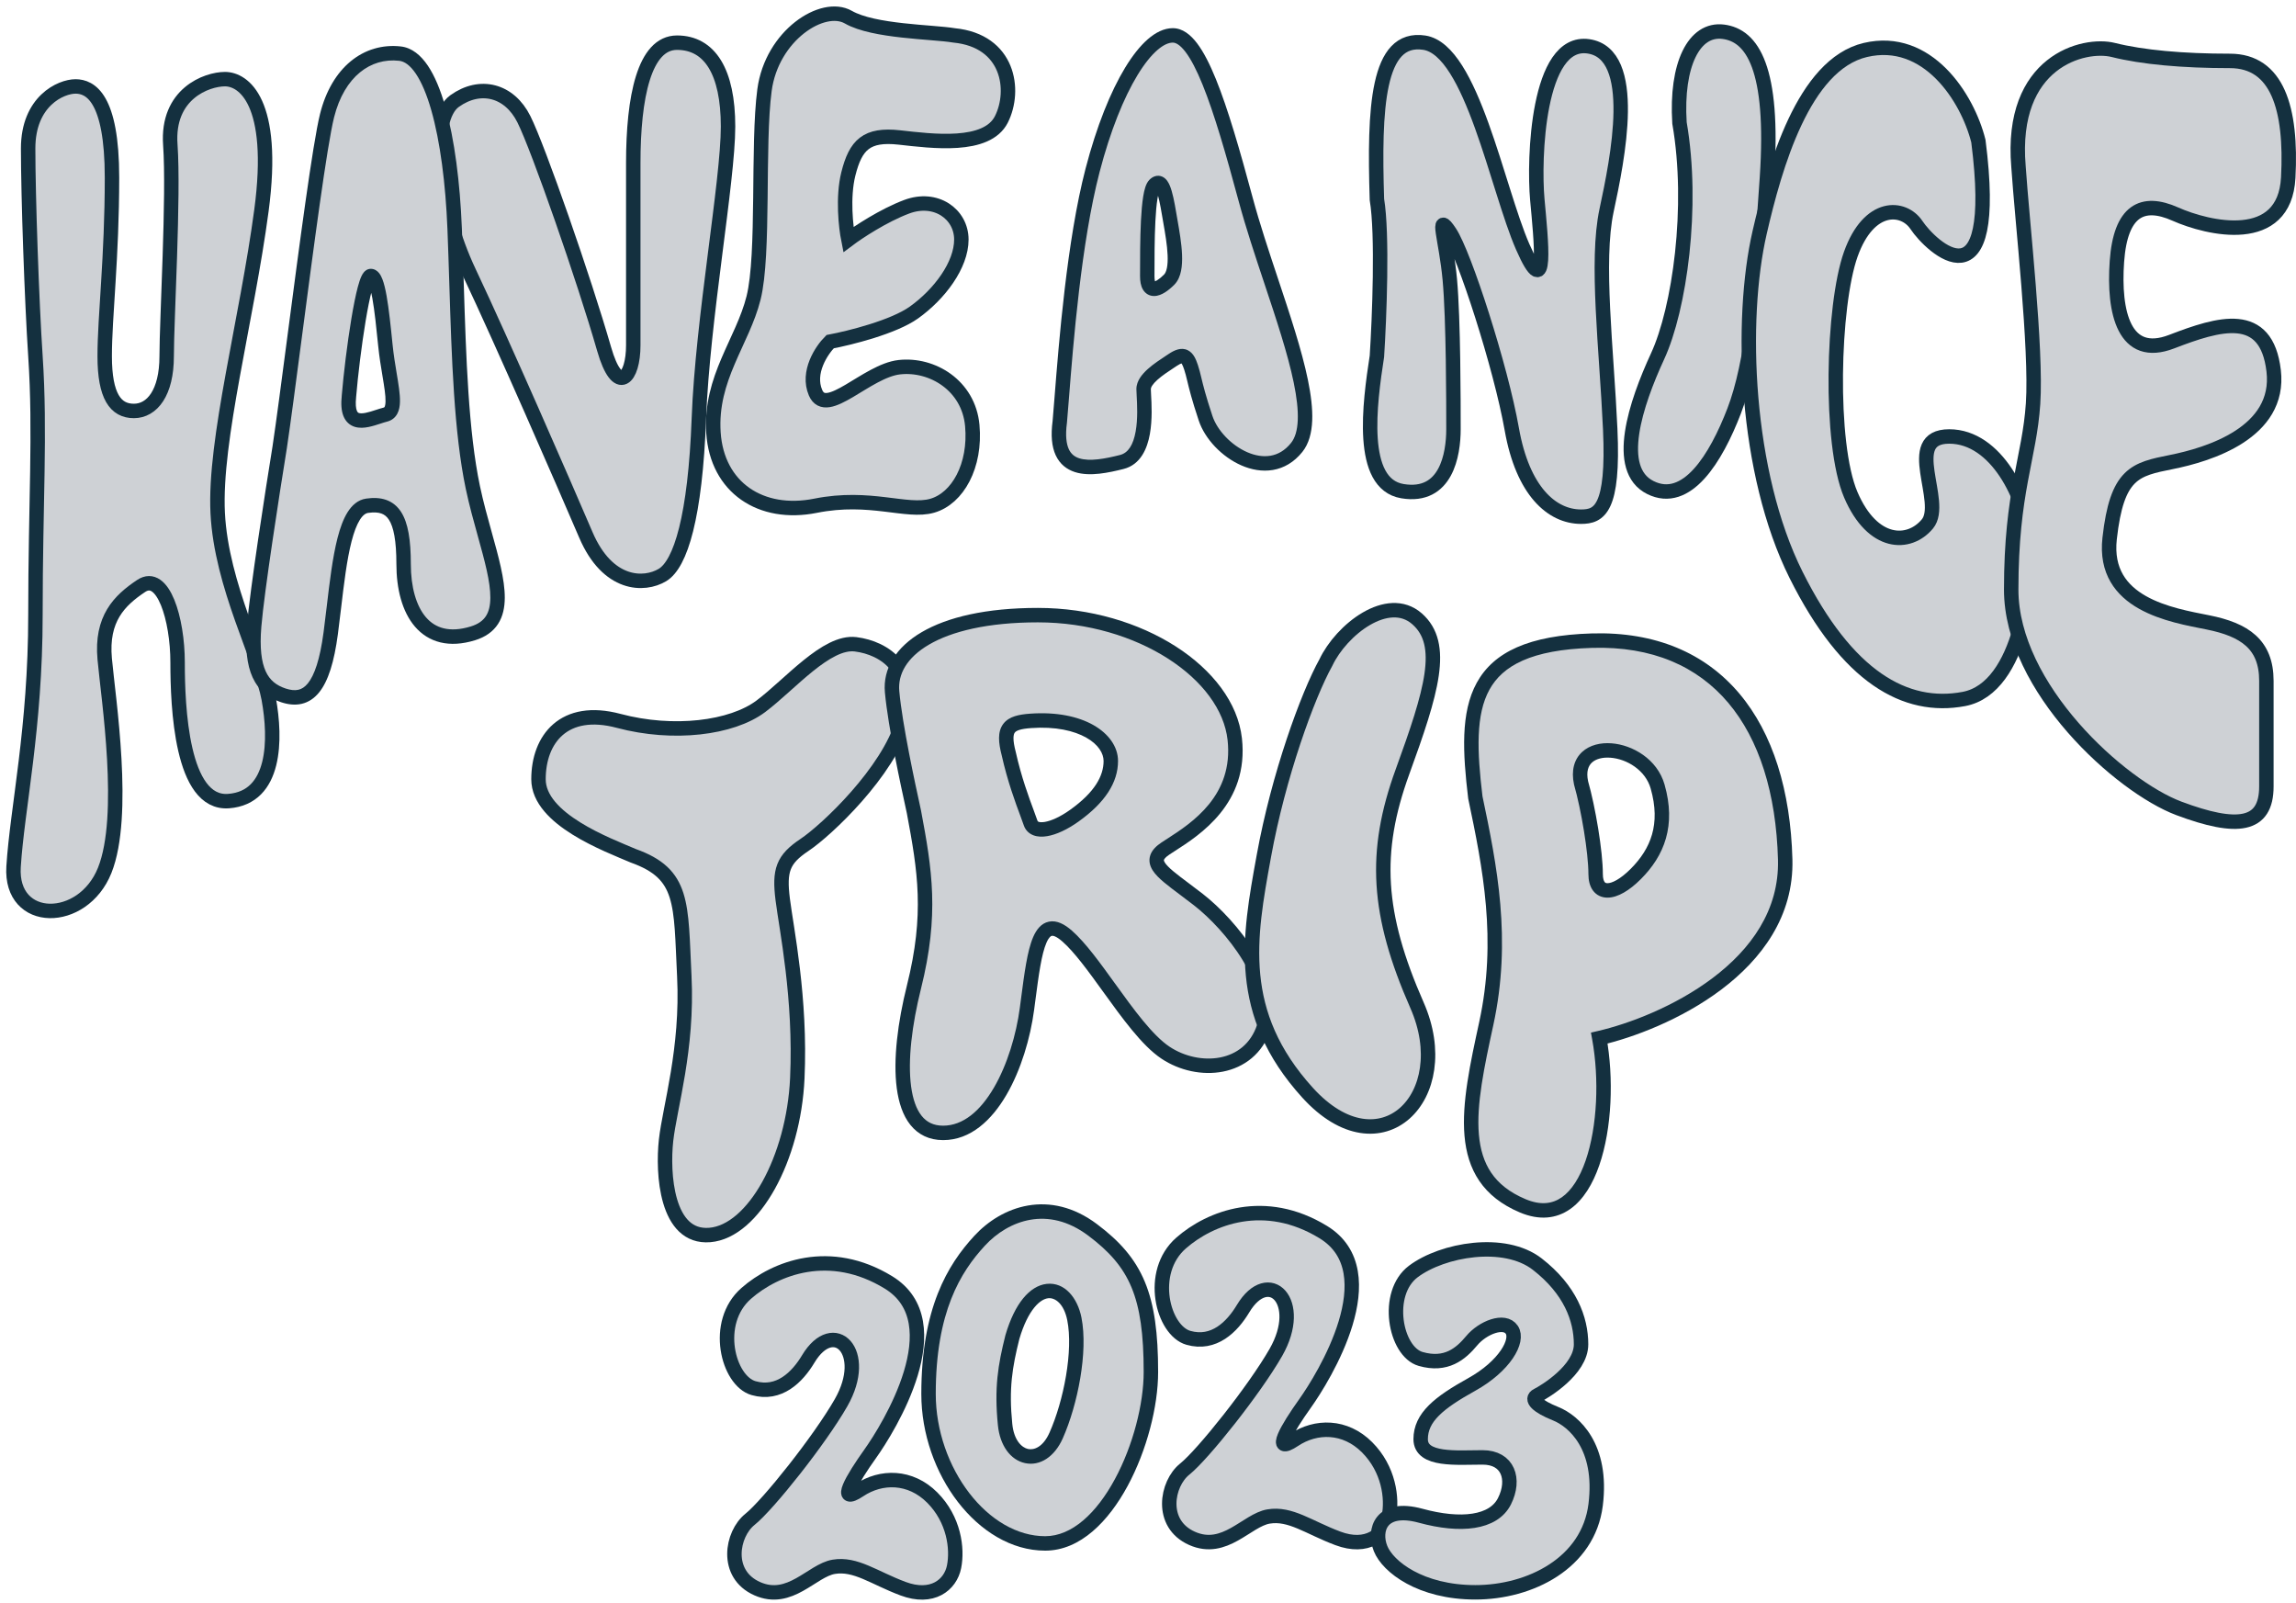 <svg width="318" height="222" viewBox="0 0 318 222" fill="none" xmlns="http://www.w3.org/2000/svg">
<path d="M3.898 20.551C3.898 27.115 4.403 41.756 4.908 49.329C5.615 59.932 4.908 69.525 4.908 85.176C4.908 100.828 2.384 111.935 1.879 120.013C1.374 128.091 11.471 128.091 14.501 120.518C17.53 112.945 15.006 96.788 14.501 91.235C13.996 85.681 16.52 83.157 19.55 81.137C22.579 79.118 24.598 85.681 24.598 91.74C24.598 97.798 25.103 111.43 31.667 110.925C38.23 110.42 38.23 102.342 37.221 96.788C36.211 91.235 30.657 81.137 30.152 71.039C29.647 60.942 34.191 44.281 36.211 29.134C38.23 13.988 33.686 10.958 31.162 10.958C28.637 10.958 23.084 12.978 23.589 20.046C24.093 27.115 23.084 44.281 23.084 49.329C23.084 54.378 21.064 56.903 18.54 56.903C16.015 56.903 14.501 54.883 14.501 49.329C14.501 43.776 15.511 35.698 15.511 24.59C15.511 13.483 12.481 11.968 10.462 11.968C8.442 11.968 3.898 13.988 3.898 20.551Z" fill="#CED1D5" stroke="#14303F" stroke-width="2"/>
<path d="M72.562 16.512C74.582 20.551 80.911 38.727 83.67 48.32C85.557 54.883 87.709 52.359 87.709 47.815V22.57C87.709 13.483 89.223 5.909 93.767 5.909C98.311 5.909 100.836 9.948 100.836 17.522C100.836 25.095 97.302 44.281 96.797 57.912C96.292 71.544 94.272 78.108 91.748 79.622C89.223 81.137 84.174 81.137 81.145 74.069C78.116 67 69.533 47.31 64.989 37.717C60.445 28.124 59.435 16.512 62.969 13.988C66.504 11.463 70.543 12.473 72.562 16.512Z" fill="#CED1D5" stroke="#14303F" stroke-width="2"/>
<path d="M117.497 2.375C121.031 4.395 129.109 4.395 132.139 4.9C139.712 5.644 140.722 12.473 138.702 16.512C136.683 20.551 129.109 19.541 124.565 19.036C120.022 18.532 118.507 20.046 117.497 24.085C116.689 27.317 117.161 31.49 117.497 33.173C118.843 32.163 122.344 29.841 125.575 28.629C129.614 27.114 133.149 29.639 133.149 33.173C133.149 36.707 130.119 40.746 126.585 43.271C123.758 45.29 117.665 46.805 114.973 47.31C113.795 48.488 111.741 51.551 112.953 54.378C114.468 57.912 120.022 51.349 124.565 50.844C129.109 50.339 134.158 53.368 134.663 58.922C135.168 64.476 132.644 69.02 129.109 70.03C125.575 71.039 120.526 68.515 112.953 70.03C105.38 71.544 99.321 67.505 98.816 59.932C98.311 52.359 102.855 47.31 104.37 41.251C105.885 35.193 104.875 20.046 105.885 12.473C106.895 4.9 113.963 0.356 117.497 2.375Z" fill="#CED1D5" stroke="#14303F" stroke-width="2"/>
<path fill-rule="evenodd" clip-rule="evenodd" d="M147.051 55.104C147.639 47.626 148.756 33.426 151.324 23.58C154.354 11.968 158.898 4.9 162.432 4.9C165.966 4.9 168.995 14.492 172.529 27.619C173.508 31.254 174.796 35.122 176.062 38.921C179.367 48.842 182.518 58.301 179.598 61.952C175.559 67 168.49 62.456 166.976 57.912C166.016 55.032 165.664 53.571 165.407 52.502C165.258 51.885 165.141 51.398 164.956 50.844C164.451 49.329 163.946 48.825 162.432 49.834C162.299 49.923 162.159 50.015 162.014 50.11C160.495 51.109 158.393 52.491 158.393 53.873C158.393 54.063 158.409 54.349 158.428 54.705C158.567 57.186 158.896 63.088 155.363 63.971C151.324 64.981 145.771 65.991 146.78 58.417C146.857 57.572 146.946 56.447 147.051 55.104ZM158.898 38.222C158.898 33.678 158.898 26.61 159.907 25.6C160.917 24.59 161.422 26.61 161.927 29.639C161.981 29.964 162.041 30.306 162.103 30.661C162.619 33.608 163.279 37.375 161.927 38.727C160.412 40.242 158.892 40.746 158.898 38.222Z" fill="#CED1D5"/>
<path d="M151.324 23.58L150.357 23.328L151.324 23.58ZM147.051 55.104L148.048 55.183L148.048 55.183L147.051 55.104ZM172.529 27.619L173.495 27.359L173.495 27.359L172.529 27.619ZM176.062 38.921L177.011 38.605L176.062 38.921ZM179.598 61.952L180.379 62.576L180.379 62.576L179.598 61.952ZM166.976 57.912L166.027 58.229L166.027 58.229L166.976 57.912ZM165.407 52.502L164.435 52.736L164.435 52.736L165.407 52.502ZM164.956 50.844L164.008 51.16L164.008 51.16L164.956 50.844ZM162.432 49.834L162.987 50.666L162.987 50.666L162.432 49.834ZM162.014 50.11L161.464 49.275L161.464 49.275L162.014 50.11ZM158.428 54.705L159.427 54.65L159.427 54.65L158.428 54.705ZM155.363 63.971L155.606 64.941L155.606 64.941L155.363 63.971ZM146.78 58.417L147.772 58.55L147.774 58.529L147.776 58.508L146.78 58.417ZM158.898 38.222L159.898 38.224V38.222H158.898ZM161.927 29.639L162.913 29.475L162.913 29.475L161.927 29.639ZM162.103 30.661L163.088 30.488L163.088 30.488L162.103 30.661ZM161.927 38.727L162.634 39.434L162.634 39.434L161.927 38.727ZM150.357 23.328C147.761 33.276 146.64 47.573 146.054 55.026L148.048 55.183C148.638 47.679 149.751 33.575 152.292 23.833L150.357 23.328ZM162.432 3.9C161.212 3.9 160.04 4.505 158.975 5.431C157.901 6.366 156.844 7.704 155.834 9.366C153.812 12.693 151.887 17.462 150.357 23.328L152.292 23.833C153.791 18.086 155.653 13.515 157.543 10.405C158.49 8.848 159.421 7.694 160.288 6.94C161.163 6.178 161.884 5.9 162.432 5.9V3.9ZM173.495 27.359C171.73 20.802 170.074 15.065 168.407 10.96C167.575 8.913 166.716 7.209 165.801 6C164.908 4.821 163.797 3.9 162.432 3.9V5.9C162.833 5.9 163.426 6.177 164.206 7.207C164.964 8.207 165.745 9.721 166.554 11.713C168.169 15.687 169.795 21.31 171.564 27.879L173.495 27.359ZM177.011 38.605C175.743 34.799 174.465 30.961 173.495 27.359L171.564 27.879C172.552 31.548 173.85 35.444 175.113 39.237L177.011 38.605ZM180.379 62.576C181.296 61.43 181.673 59.911 181.742 58.249C181.81 56.578 181.57 54.654 181.144 52.586C180.294 48.454 178.657 43.547 177.011 38.605L175.113 39.237C176.772 44.216 178.364 48.999 179.185 52.989C179.596 54.983 179.802 56.727 179.743 58.167C179.684 59.615 179.36 60.648 178.817 61.327L180.379 62.576ZM166.027 58.229C166.883 60.797 169.247 63.272 171.941 64.446C173.304 65.04 174.813 65.328 176.302 65.075C177.81 64.819 179.224 64.02 180.379 62.576L178.817 61.327C177.953 62.407 176.968 62.934 175.967 63.103C174.948 63.277 173.837 63.091 172.74 62.613C170.511 61.641 168.583 59.572 167.924 57.596L166.027 58.229ZM164.435 52.736C164.696 53.824 165.055 55.313 166.027 58.229L167.924 57.596C166.976 54.75 166.632 53.319 166.379 52.268L164.435 52.736ZM164.008 51.16C164.177 51.668 164.285 52.114 164.435 52.736L166.379 52.268C166.232 51.656 166.105 51.129 165.905 50.528L164.008 51.16ZM162.987 50.666C163.324 50.441 163.534 50.35 163.65 50.32C163.743 50.295 163.703 50.326 163.625 50.287C163.572 50.26 163.606 50.251 163.697 50.407C163.787 50.563 163.888 50.802 164.008 51.16L165.905 50.528C165.772 50.129 165.62 49.737 165.427 49.403C165.233 49.07 164.952 48.714 164.52 48.498C163.597 48.036 162.64 48.494 161.877 49.002L162.987 50.666ZM162.563 50.946C162.708 50.851 162.851 50.757 162.987 50.666L161.877 49.002C161.748 49.088 161.61 49.179 161.464 49.275L162.563 50.946ZM159.393 53.873C159.393 53.785 159.427 53.628 159.583 53.388C159.739 53.149 159.98 52.881 160.302 52.592C160.951 52.008 161.79 51.454 162.563 50.946L161.464 49.275C160.719 49.765 159.747 50.401 158.965 51.104C158.572 51.458 158.193 51.858 157.907 52.297C157.621 52.737 157.393 53.271 157.393 53.873H159.393ZM159.427 54.65C159.406 54.279 159.393 54.029 159.393 53.873H157.393C157.393 54.098 157.411 54.419 157.43 54.761L159.427 54.65ZM155.606 64.941C157.988 64.346 158.901 62.084 159.256 60.115C159.622 58.086 159.495 55.875 159.427 54.65L157.43 54.761C157.5 56.016 157.606 57.997 157.288 59.76C156.959 61.583 156.271 62.713 155.121 63.001L155.606 64.941ZM145.789 58.285C145.524 60.276 145.667 61.847 146.22 63.042C146.793 64.28 147.756 65.006 148.873 65.365C149.949 65.711 151.152 65.713 152.286 65.588C153.43 65.462 154.589 65.195 155.606 64.941L155.121 63.001C154.118 63.252 153.069 63.49 152.067 63.6C151.055 63.712 150.175 63.683 149.485 63.461C148.834 63.252 148.346 62.873 148.035 62.202C147.704 61.487 147.532 60.345 147.772 58.55L145.789 58.285ZM146.054 55.026C145.949 56.371 145.861 57.489 145.785 58.327L147.776 58.508C147.854 57.655 147.943 56.523 148.048 55.183L146.054 55.026ZM159.2 24.893C158.9 25.193 158.731 25.603 158.623 25.938C158.504 26.304 158.412 26.736 158.336 27.199C158.186 28.128 158.089 29.291 158.025 30.534C157.897 33.026 157.898 35.956 157.898 38.222H159.898C159.898 35.944 159.898 33.068 160.022 30.637C160.085 29.419 160.177 28.341 160.311 27.519C160.377 27.107 160.451 26.785 160.525 26.553C160.61 26.291 160.662 26.259 160.614 26.307L159.2 24.893ZM162.913 29.475C162.665 27.984 162.397 26.603 162.029 25.72C161.933 25.49 161.817 25.258 161.669 25.052C161.525 24.852 161.314 24.623 161.011 24.477C160.677 24.317 160.309 24.295 159.96 24.407C159.642 24.508 159.391 24.702 159.2 24.893L160.614 26.307C160.676 26.245 160.662 26.282 160.567 26.312C160.44 26.352 160.281 26.346 160.145 26.28C160.039 26.23 160.013 26.174 160.044 26.218C160.073 26.258 160.122 26.341 160.183 26.489C160.447 27.121 160.684 28.265 160.94 29.803L162.913 29.475ZM163.088 30.488C163.026 30.133 162.967 29.795 162.913 29.475L160.94 29.803C160.995 30.133 161.056 30.48 161.118 30.833L163.088 30.488ZM162.634 39.434C163.163 38.905 163.436 38.203 163.577 37.511C163.72 36.811 163.747 36.032 163.715 35.251C163.651 33.693 163.343 31.946 163.088 30.488L161.118 30.833C161.379 32.323 161.659 33.933 161.716 35.333C161.745 36.031 161.715 36.631 161.618 37.111C161.518 37.597 161.366 37.873 161.22 38.02L162.634 39.434ZM157.898 38.22C157.896 38.921 157.995 39.573 158.292 40.082C158.633 40.668 159.195 40.989 159.842 40.989C160.399 40.989 160.921 40.753 161.342 40.491C161.782 40.218 162.221 39.847 162.634 39.434L161.22 38.02C160.876 38.364 160.556 38.624 160.286 38.793C160.152 38.876 160.043 38.928 159.96 38.958C159.876 38.989 159.839 38.989 159.842 38.989C159.852 38.989 159.9 38.993 159.957 39.026C160.013 39.058 160.029 39.091 160.02 39.076C159.986 39.017 159.896 38.786 159.898 38.224L157.898 38.22Z" fill="#14303F"/>
<path d="M190.705 49.33C191.042 44.112 191.513 32.466 190.705 27.619C190.312 14.997 190.705 4.9 197.269 5.909C203.832 6.919 207.366 26.105 210.9 34.183C214.435 42.261 213.425 33.173 212.92 27.619C212.415 22.066 212.92 5.405 219.988 6.414C227.057 7.424 224.027 22.066 222.513 29.134C220.998 36.203 222.513 48.32 223.018 59.427C223.523 70.535 221.503 71.544 218.979 71.544C214.94 71.544 210.9 68.01 209.386 59.427C207.871 50.844 202.822 35.193 200.803 32.163C198.783 29.134 200.298 33.173 200.803 38.727C201.308 44.281 201.308 55.893 201.308 59.427C201.308 62.961 200.298 69.02 194.239 68.01C188.181 67 189.695 55.893 190.705 49.33Z" fill="#CED1D5" stroke="#14303F" stroke-width="2"/>
<path d="M238.669 4.395C234.63 3.89 232.106 8.939 232.611 17.017C234.63 28.629 232.611 42.766 229.581 49.329C226.552 55.893 223.523 64.981 228.571 67.505C233.62 70.03 237.659 63.466 240.184 56.903C242.708 50.339 243.718 39.737 244.728 24.59C245.738 9.444 242.708 4.9 238.669 4.395Z" fill="#CED1D5" stroke="#14303F" stroke-width="2"/>
<path d="M258.36 6.919C266.943 4.9 272.496 13.483 274.011 19.541C277.04 43.271 267.447 34.183 265.428 31.154C263.657 28.497 258.864 28.124 256.34 35.193C253.816 42.261 253.311 61.447 256.34 68.515C259.369 75.583 264.418 75.583 266.943 72.554C269.467 69.525 263.408 60.437 269.972 60.437C276.535 60.437 280.574 69.02 281.079 74.573C281.584 80.127 280.07 95.274 271.991 96.788C263.913 98.303 255.835 93.759 248.767 79.622C241.698 65.486 240.922 44.281 243.718 32.163C245.815 23.075 249.776 8.939 258.36 6.919Z" fill="#CED1D5" stroke="#14303F" stroke-width="2"/>
<path d="M281.584 55.893C282.089 48.32 280.07 30.649 279.565 23.076C278.321 8.434 288.653 5.91 292.692 6.919C296.731 7.929 302.284 8.434 308.848 8.434C315.411 8.434 317.431 14.997 316.926 24.59C316.421 34.183 305.819 31.659 301.275 29.639C296.731 27.619 293.701 29.134 293.197 36.203C292.692 43.271 294.206 49.834 300.77 47.31C307.333 44.786 313.897 42.766 314.907 51.349C315.916 59.932 305.819 62.961 300.77 63.971C295.721 64.981 293.197 65.486 292.187 74.574C291.177 83.662 300.77 85.176 305.819 86.186C310.867 87.196 313.897 89.215 313.897 94.264V108.906C313.897 114.46 309.858 114.964 301.78 111.935C293.701 108.906 278.555 95.274 278.555 81.642C278.555 68.01 281.079 63.466 281.584 55.893Z" fill="#CED1D5" stroke="#14303F" stroke-width="2"/>
<path d="M74.582 107.896C74.582 113.45 84.175 116.984 87.709 118.499C94.777 121.023 94.272 125.062 94.777 135.16C95.282 145.257 92.758 153.336 92.253 157.879C91.748 162.423 92.253 171.511 98.312 171.006C104.37 170.502 109.924 160.404 110.429 149.296C110.934 138.189 108.914 128.596 108.409 124.557C107.904 120.518 108.409 119.003 111.439 116.984C114.468 114.964 123.051 106.886 125.07 99.818C127.09 92.749 122.546 89.72 118.507 89.215C114.468 88.71 109.419 94.769 105.38 97.798C101.341 100.828 93.263 101.837 85.689 99.818C78.116 97.798 74.582 102.342 74.582 107.896Z" fill="#CED1D5" stroke="#14303F" stroke-width="2"/>
<path fill-rule="evenodd" clip-rule="evenodd" d="M126.585 112.44C128.1 120.518 129.109 126.577 126.585 136.674C124.06 146.772 124.06 156.87 130.624 156.87C137.187 156.87 141.226 147.277 142.236 139.704C142.297 139.248 142.356 138.798 142.414 138.355C143.32 131.436 143.994 126.284 147.79 129.606C149.578 131.171 151.565 133.923 153.617 136.768C156.201 140.348 158.89 144.074 161.422 145.762C165.966 148.792 173.034 148.287 175.054 142.228C177.073 136.17 170.51 128.091 165.966 124.557C165.287 124.029 164.642 123.546 164.045 123.1C160.652 120.559 158.845 119.207 161.422 117.489C161.66 117.33 161.927 117.158 162.215 116.973C165.59 114.802 171.945 110.715 171.015 102.342C170.005 93.254 157.888 85.176 143.751 85.176C129.614 85.176 123.051 90.225 123.556 95.779C123.989 100.547 125.827 108.961 126.411 111.63C126.507 112.07 126.569 112.354 126.585 112.44ZM142.259 112.624C142.46 113.163 142.627 113.611 142.741 113.955C143.246 115.469 145.895 115.02 148.8 112.945C152.334 110.42 153.849 107.896 153.849 105.372C153.849 102.342 149.81 99.313 142.741 99.818C139.72 100.034 138.785 100.828 139.712 104.362C140.493 107.875 141.575 110.784 142.259 112.624Z" fill="#CED1D5"/>
<path d="M126.585 136.674L127.555 136.917L127.555 136.917L126.585 136.674ZM126.585 112.44L125.602 112.624L125.602 112.624L126.585 112.44ZM142.236 139.704L141.245 139.572L141.245 139.572L142.236 139.704ZM142.414 138.355L143.405 138.485L143.405 138.485L142.414 138.355ZM147.79 129.606L147.131 130.359L147.131 130.359L147.79 129.606ZM153.617 136.768L154.428 136.183L154.428 136.183L153.617 136.768ZM161.422 145.762L160.867 146.594L160.867 146.594L161.422 145.762ZM175.054 142.228L176.002 142.544L176.002 142.544L175.054 142.228ZM165.966 124.557L166.58 123.768L166.58 123.768L165.966 124.557ZM164.045 123.1L164.645 122.299L164.645 122.299L164.045 123.1ZM161.422 117.489L160.867 116.657L160.867 116.657L161.422 117.489ZM162.215 116.973L161.674 116.132L161.674 116.132L162.215 116.973ZM171.015 102.342L170.021 102.453L170.021 102.453L171.015 102.342ZM123.556 95.779L122.56 95.869L122.56 95.869L123.556 95.779ZM126.411 111.63L125.434 111.844L125.434 111.844L126.411 111.63ZM142.741 113.955L143.69 113.638L143.69 113.638L142.741 113.955ZM142.259 112.624L143.197 112.275L143.197 112.275L142.259 112.624ZM148.8 112.945L149.381 113.758L149.381 113.758L148.8 112.945ZM153.849 105.372L152.849 105.372L152.849 105.372L153.849 105.372ZM142.741 99.818L142.67 98.82L142.67 98.82L142.741 99.818ZM139.712 104.362L140.688 104.145L140.684 104.126L140.679 104.108L139.712 104.362ZM127.555 136.917C130.132 126.608 129.091 120.378 127.568 112.256L125.602 112.624C127.108 120.658 128.086 126.545 125.615 136.432L127.555 136.917ZM130.624 155.87C129.28 155.87 128.339 155.371 127.65 154.51C126.925 153.604 126.428 152.229 126.188 150.427C125.707 146.824 126.305 141.918 127.555 136.917L125.615 136.432C124.341 141.529 123.676 146.721 124.205 150.691C124.47 152.675 125.045 154.456 126.088 155.759C127.166 157.106 128.686 157.87 130.624 157.87V155.87ZM141.245 139.572C140.753 143.26 139.524 147.418 137.65 150.622C135.754 153.863 133.366 155.87 130.624 155.87V157.87C134.446 157.87 137.359 155.08 139.376 151.632C141.415 148.146 142.71 143.72 143.227 139.836L141.245 139.572ZM141.422 138.225C141.364 138.668 141.306 139.117 141.245 139.572L143.227 139.836C143.288 139.379 143.348 138.928 143.405 138.485L141.422 138.225ZM148.448 128.853C147.448 127.978 146.372 127.397 145.277 127.619C144.162 127.845 143.51 128.802 143.101 129.741C142.674 130.723 142.37 132.008 142.118 133.427C141.863 134.858 141.648 136.502 141.422 138.225L143.405 138.485C143.633 136.749 143.842 135.154 144.087 133.777C144.334 132.388 144.606 131.296 144.935 130.539C145.282 129.741 145.568 129.601 145.675 129.579C145.802 129.553 146.234 129.573 147.131 130.359L148.448 128.853ZM154.428 136.183C152.404 133.378 150.343 130.511 148.448 128.853L147.131 130.359C148.814 131.83 150.725 134.469 152.807 137.353L154.428 136.183ZM161.977 144.93C160.836 144.17 159.606 142.909 158.31 141.338C157.023 139.778 155.724 137.979 154.428 136.183L152.807 137.353C154.094 139.137 155.432 140.991 156.768 142.611C158.096 144.221 159.476 145.667 160.867 146.594L161.977 144.93ZM174.105 141.912C173.221 144.565 171.263 145.979 168.993 146.422C166.681 146.873 164.044 146.309 161.977 144.93L160.867 146.594C163.344 148.245 166.513 148.943 169.376 148.385C172.28 147.818 174.867 145.95 176.002 142.544L174.105 141.912ZM165.352 125.347C167.537 127.046 170.229 129.86 172.117 132.965C174.028 136.11 174.972 139.312 174.105 141.912L176.002 142.544C177.155 139.086 175.827 135.219 173.826 131.927C171.8 128.595 168.938 125.602 166.58 123.768L165.352 125.347ZM163.446 123.9C164.043 124.347 164.681 124.825 165.352 125.347L166.58 123.768C165.892 123.233 165.24 122.745 164.645 122.299L163.446 123.9ZM160.867 116.657C160.158 117.129 159.568 117.69 159.322 118.408C159.052 119.196 159.271 119.925 159.651 120.522C160.013 121.092 160.575 121.633 161.197 122.157C161.83 122.691 162.605 123.271 163.446 123.9L164.645 122.299C163.789 121.658 163.065 121.116 162.486 120.628C161.896 120.131 161.53 119.75 161.339 119.449C161.165 119.176 161.204 119.086 161.213 119.057C161.247 118.96 161.397 118.707 161.977 118.321L160.867 116.657ZM161.674 116.132C161.388 116.316 161.114 116.492 160.867 116.657L161.977 118.321C162.207 118.167 162.466 118.001 162.756 117.814L161.674 116.132ZM170.021 102.453C170.876 110.153 165.098 113.93 161.674 116.132L162.756 117.814C166.083 115.674 173.014 111.277 172.009 102.232L170.021 102.453ZM143.751 86.176C150.636 86.176 157.011 88.145 161.766 91.193C166.541 94.254 169.561 98.315 170.021 102.453L172.009 102.232C171.459 97.282 167.915 92.76 162.845 89.509C157.754 86.246 151.002 84.176 143.751 84.176V86.176ZM124.551 95.688C124.344 93.405 125.553 91.08 128.668 89.258C131.803 87.424 136.781 86.176 143.751 86.176V84.176C136.584 84.176 131.212 85.453 127.658 87.532C124.082 89.623 122.262 92.599 122.56 95.869L124.551 95.688ZM127.388 111.417C126.799 108.723 124.978 100.38 124.551 95.688L122.56 95.869C123 100.714 124.856 109.199 125.434 111.844L127.388 111.417ZM127.568 112.256C127.548 112.15 127.481 111.843 127.388 111.417L125.434 111.844C125.533 112.297 125.589 112.557 125.602 112.624L127.568 112.256ZM143.69 113.638C143.569 113.274 143.395 112.808 143.197 112.275L141.322 112.972C141.525 113.519 141.685 113.947 141.793 114.271L143.69 113.638ZM148.219 112.131C146.837 113.118 145.59 113.661 144.705 113.81C144.261 113.884 143.987 113.846 143.847 113.793C143.747 113.754 143.716 113.716 143.69 113.638L141.793 114.271C142.019 114.951 142.509 115.424 143.137 115.662C143.727 115.886 144.391 115.89 145.036 115.782C146.327 115.566 147.858 114.847 149.381 113.758L148.219 112.131ZM152.849 105.372C152.849 107.437 151.625 109.698 148.219 112.131L149.381 113.758C153.043 111.143 154.849 108.355 154.849 105.371L152.849 105.372ZM142.812 100.815C146.201 100.573 148.77 101.186 150.453 102.139C152.148 103.1 152.849 104.333 152.849 105.372L154.849 105.371C154.849 103.381 153.529 101.584 151.439 100.399C149.334 99.207 146.35 98.558 142.67 98.82L142.812 100.815ZM140.679 104.108C140.457 103.261 140.366 102.646 140.369 102.199C140.373 101.762 140.466 101.554 140.549 101.442C140.632 101.329 140.795 101.194 141.169 101.074C141.552 100.951 142.083 100.867 142.812 100.815L142.67 98.82C141.888 98.876 141.169 98.973 140.557 99.17C139.934 99.37 139.355 99.695 138.943 100.249C138.531 100.804 138.375 101.471 138.369 102.183C138.364 102.885 138.503 103.695 138.745 104.615L140.679 104.108ZM143.197 112.275C142.513 110.438 141.453 107.585 140.688 104.145L138.736 104.579C139.533 108.165 140.637 111.13 141.322 112.972L143.197 112.275Z" fill="#14303F"/>
<path d="M175.054 118.498C177.073 107.391 181.112 96.284 183.637 91.74C185.786 87.196 192.22 82.147 196.259 85.681C200.298 89.215 198.278 95.779 194.239 106.886C190.2 117.994 190.705 126.577 196.259 139.199C201.813 151.821 191.21 162.423 181.112 151.316C171.09 140.291 173.005 129.764 175.009 118.747L175.054 118.498Z" fill="#CED1D5" stroke="#14303F" stroke-width="2"/>
<path fill-rule="evenodd" clip-rule="evenodd" d="M204.337 110.42C206.357 120.013 208.376 130.111 205.852 141.723C203.327 153.335 201.308 162.928 210.901 166.967C220.493 171.006 223.523 154.85 221.503 143.742C230.254 141.723 247.656 133.948 247.252 119.003C246.747 100.322 237.659 88.205 220.493 88.71C203.327 89.215 202.822 97.798 204.337 110.42ZM218.979 108.401C219.988 111.935 220.998 117.994 220.998 121.023C220.998 124.052 223.523 124.052 226.552 121.023C229.581 117.994 231.096 114.208 229.581 108.906C227.85 102.847 217.58 101.837 218.979 108.401Z" fill="#CED1D5"/>
<path d="M205.852 141.723L204.875 141.51L204.875 141.51L205.852 141.723ZM204.337 110.42L203.344 110.539L203.349 110.583L203.358 110.626L204.337 110.42ZM221.503 143.742L221.278 142.768L220.349 142.983L220.519 143.921L221.503 143.742ZM247.252 119.003L246.253 119.03L246.253 119.03L247.252 119.003ZM220.493 88.71L220.523 89.71L220.493 88.71ZM218.979 108.401L218.001 108.609L218.008 108.643L218.017 108.676L218.979 108.401ZM229.581 108.906L228.62 109.18L228.62 109.18L229.581 108.906ZM206.829 141.935C209.404 130.092 207.334 119.803 205.316 110.214L203.358 110.626C205.379 120.223 207.349 130.129 204.875 141.51L206.829 141.935ZM211.289 166.045C209.039 165.098 207.532 163.854 206.537 162.39C205.538 160.919 205.007 159.156 204.828 157.098C204.466 152.927 205.556 147.791 206.829 141.935L204.875 141.51C203.623 147.267 202.441 152.734 202.836 157.272C203.036 159.569 203.641 161.687 204.883 163.514C206.128 165.347 207.966 166.816 210.512 167.889L211.289 166.045ZM220.519 143.921C221.505 149.344 221.248 155.981 219.611 160.708C218.791 163.077 217.669 164.837 216.315 165.785C215.03 166.683 213.412 166.939 211.289 166.045L210.512 167.889C213.186 169.014 215.543 168.765 217.461 167.424C219.31 166.13 220.618 163.915 221.501 161.362C223.273 156.243 223.52 149.248 222.487 143.564L220.519 143.921ZM246.253 119.03C246.442 126.056 242.461 131.463 237.209 135.421C231.953 139.382 225.552 141.782 221.278 142.768L221.728 144.717C226.205 143.684 232.881 141.186 238.413 137.018C243.948 132.847 248.466 126.895 248.252 118.976L246.253 119.03ZM220.523 89.71C228.842 89.465 235.098 92.269 239.357 97.308C243.643 102.379 246.004 109.829 246.253 119.03L248.252 118.976C247.996 109.496 245.56 101.548 240.884 96.016C236.182 90.453 229.311 87.45 220.464 87.71L220.523 89.71ZM205.33 110.301C204.952 107.155 204.708 104.318 204.808 101.814C204.907 99.31 205.347 97.21 206.286 95.503C208.111 92.186 212.064 89.958 220.523 89.71L220.464 87.71C211.756 87.967 206.874 90.284 204.534 94.539C203.39 96.619 202.915 99.062 202.809 101.734C202.703 104.405 202.964 107.374 203.344 110.539L205.33 110.301ZM221.998 121.023C221.998 117.874 220.967 111.719 219.94 108.126L218.017 108.676C219.01 112.151 219.998 118.113 219.998 121.023H221.998ZM225.845 120.316C225.133 121.028 224.477 121.535 223.91 121.859C223.333 122.189 222.907 122.295 222.639 122.295C222.413 122.295 222.314 122.226 222.24 122.127C222.134 121.986 221.998 121.662 221.998 121.023H219.998C219.998 121.899 220.178 122.71 220.64 123.327C221.134 123.985 221.856 124.295 222.639 124.295C223.381 124.295 224.154 124.023 224.902 123.595C225.661 123.162 226.456 122.533 227.259 121.73L225.845 120.316ZM228.62 109.18C229.334 111.68 229.318 113.76 228.809 115.542C228.299 117.328 227.271 118.89 225.845 120.316L227.259 121.73C228.862 120.127 230.107 118.281 230.732 116.091C231.359 113.897 231.343 111.433 230.543 108.631L228.62 109.18ZM219.957 108.192C219.661 106.806 220.008 106.031 220.481 105.593C221.003 105.11 221.898 104.835 223.034 104.917C225.332 105.084 227.897 106.649 228.62 109.18L230.543 108.631C229.535 105.104 226.099 103.135 223.179 102.923C221.706 102.816 220.187 103.14 219.123 104.125C218.01 105.154 217.597 106.713 218.001 108.609L219.957 108.192Z" fill="#14303F"/>
<path d="M104.37 192.212C107.904 193.222 110.429 190.697 111.943 188.173C115.478 182.282 120.526 187.163 116.487 194.231C113.555 199.362 106.39 208.368 103.865 210.388C101.341 212.407 100.331 217.961 104.875 219.98C109.419 222 112.448 217.456 115.478 216.951C118.507 216.446 121.031 218.466 125.07 219.98C129.109 221.495 131.634 219.475 132.139 216.951C132.644 214.427 132.139 210.388 129.109 207.358C126.08 204.329 122.041 204.329 119.012 206.349C115.982 208.368 118.002 204.834 120.526 201.3C123.051 197.765 132.139 183.124 123.051 177.57C114.957 172.624 107.399 175.55 103.36 179.085C98.722 183.143 100.836 191.202 104.37 192.212Z" fill="#CED1D5" stroke="#14303F" stroke-width="2"/>
<path d="M164.594 185.246C168.128 186.255 170.653 183.731 172.167 181.207C175.702 175.316 180.75 180.197 176.711 187.265C173.779 192.396 166.614 201.402 164.089 203.421C161.565 205.441 160.555 210.995 165.099 213.014C169.643 215.034 172.672 210.49 175.702 209.985C178.731 209.48 181.255 211.5 185.294 213.014C189.333 214.529 191.858 212.509 192.363 209.985C192.868 207.46 192.363 203.421 189.333 200.392C186.304 197.363 182.265 197.363 179.236 199.382C176.206 201.402 178.226 197.868 180.75 194.333C183.275 190.799 192.363 176.158 183.275 170.604C175.181 165.658 167.623 168.584 163.584 172.119C158.946 176.177 161.06 184.236 164.594 185.246Z" fill="#CED1D5" stroke="#14303F" stroke-width="2"/>
<path fill-rule="evenodd" clip-rule="evenodd" d="M135.673 171.809C132.139 175.64 128.604 181.401 128.604 193.014C128.604 203.664 136.163 213.714 144.761 213.714C153.344 213.714 159.402 199.128 159.402 189.985C159.402 179.382 157.383 174.838 151.324 170.294C145.266 165.75 139.207 167.977 135.673 171.809ZM140.216 185.143C139.207 189.182 138.702 192.212 139.207 197.26C139.712 202.309 144.255 203.319 146.275 198.775C148.295 194.231 149.696 187.102 148.799 182.619C147.79 177.57 142.741 176.56 140.216 185.143Z" fill="#CED1D5"/>
<path d="M135.673 171.809L136.408 172.487L136.408 172.487L135.673 171.809ZM151.324 170.294L150.724 171.094L150.724 171.094L151.324 170.294ZM139.207 197.26L140.202 197.161L140.202 197.161L139.207 197.26ZM140.216 185.143L139.257 184.861L139.251 184.881L139.246 184.901L140.216 185.143ZM148.799 182.619L147.819 182.815L147.819 182.815L148.799 182.619ZM129.604 193.014C129.604 181.656 133.042 176.136 136.408 172.487L134.938 171.131C131.235 175.145 127.604 181.147 127.604 193.014H129.604ZM144.761 212.714C140.865 212.714 137.09 210.43 134.25 206.747C131.417 203.074 129.604 198.112 129.604 193.014H127.604C127.604 198.566 129.571 203.955 132.666 207.969C135.755 211.973 140.059 214.714 144.761 214.714V212.714ZM158.402 189.985C158.402 194.376 156.936 200.146 154.42 204.803C151.867 209.528 148.463 212.714 144.761 212.714V214.714C149.642 214.714 153.558 210.607 156.18 205.754C158.839 200.832 160.402 194.737 160.402 189.985H158.402ZM150.724 171.094C153.66 173.296 155.539 175.436 156.712 178.252C157.899 181.099 158.402 184.729 158.402 189.985H160.402C160.402 184.637 159.896 180.694 158.558 177.483C157.207 174.24 155.047 171.836 151.924 169.494L150.724 171.094ZM136.408 172.487C138.055 170.7 140.265 169.319 142.722 168.896C145.151 168.477 147.904 168.979 150.724 171.094L151.924 169.494C148.686 167.065 145.38 166.408 142.382 166.925C139.411 167.437 136.824 169.085 134.938 171.131L136.408 172.487ZM140.202 197.161C139.712 192.26 140.195 189.351 141.187 185.386L139.246 184.901C138.218 189.013 137.692 192.163 138.212 197.36L140.202 197.161ZM145.361 198.369C144.465 200.385 143.207 200.817 142.385 200.638C141.512 200.448 140.429 199.436 140.202 197.161L138.212 197.36C138.489 200.133 139.93 202.151 141.96 202.592C144.041 203.045 146.065 201.71 147.189 199.181L145.361 198.369ZM147.819 182.815C148.233 184.888 148.126 187.655 147.645 190.508C147.166 193.348 146.332 196.184 145.361 198.369L147.189 199.181C148.237 196.822 149.114 193.821 149.617 190.84C150.117 187.872 150.262 184.833 149.78 182.423L147.819 182.815ZM141.176 185.425C141.783 183.362 142.521 181.949 143.255 181.05C143.989 180.151 144.671 179.82 145.186 179.763C146.105 179.661 147.352 180.48 147.819 182.815L149.78 182.423C149.237 179.709 147.455 177.499 144.965 177.775C143.777 177.907 142.66 178.617 141.706 179.785C140.752 180.953 139.912 182.633 139.257 184.861L141.176 185.425Z" fill="#14303F"/>
<path d="M196.764 188.172C200.298 189.182 202.317 187.466 203.832 185.648C205.347 183.83 208.376 182.619 209.386 184.133C210.396 185.648 208.376 189.182 203.832 191.707C199.288 194.231 196.764 196.251 196.764 199.28C196.764 202.309 201.813 201.804 205.347 201.804C208.881 201.804 209.891 204.834 208.376 207.863C206.861 210.892 202.317 211.397 196.764 209.882C191.21 208.368 190.2 211.902 191.21 214.426C192.22 216.951 196.764 220.485 204.337 220.485C211.91 220.485 219.988 216.446 220.998 208.368C222.008 200.29 217.969 196.755 215.444 195.746C212.92 194.736 211.91 193.726 212.92 193.221C213.93 192.716 218.979 189.687 218.979 186.153C218.979 182.619 217.464 178.58 212.92 175.045C208.376 171.511 199.793 173.026 195.754 176.055C191.715 179.084 193.23 187.163 196.764 188.172Z" fill="#CED1D5" stroke="#14303F" stroke-width="2"/>
<path fill-rule="evenodd" clip-rule="evenodd" d="M40.821 46.538C42.419 34.348 44.299 20.006 45.299 16.007C46.813 9.948 50.852 6.919 55.396 7.424C59.94 7.929 62.465 19.036 62.969 31.658C63.071 34.183 63.151 36.748 63.232 39.312C63.555 49.572 63.878 59.831 65.494 67.505C65.963 69.732 66.568 71.904 67.138 73.953C69.025 80.729 70.534 86.15 65.494 87.7C58.93 89.72 55.901 84.671 55.901 78.108C55.901 71.544 54.386 69.525 50.852 70.029C47.86 70.457 47.039 77.398 46.245 84.112C46.101 85.329 45.958 86.538 45.803 87.7C44.794 95.274 42.627 97.412 39.24 96.283C36.211 95.274 34.696 92.749 35.201 86.691C35.605 81.844 37.725 68.178 38.735 61.951C39.25 58.52 39.998 52.814 40.821 46.538ZM48.328 54.883C48.833 48.825 50.348 38.222 51.357 38.222C52.367 38.222 52.872 42.766 53.377 47.815C53.521 49.257 53.748 50.617 53.951 51.836C54.459 54.883 54.819 57.047 53.377 57.408C53.074 57.483 52.736 57.593 52.382 57.708C50.381 58.359 47.877 59.174 48.328 54.883Z" fill="#CED1D5"/>
<path d="M45.299 16.007L46.269 16.249L46.269 16.249L45.299 16.007ZM40.821 46.538L41.812 46.668L40.821 46.538ZM55.396 7.424L55.286 8.418L55.286 8.418L55.396 7.424ZM62.969 31.658L61.97 31.698L61.97 31.698L62.969 31.658ZM63.232 39.312L64.232 39.281L64.232 39.281L63.232 39.312ZM65.494 67.505L66.472 67.299L66.472 67.299L65.494 67.505ZM67.138 73.953L68.101 73.685L68.101 73.685L67.138 73.953ZM65.494 87.7L65.2 86.745L65.2 86.745L65.494 87.7ZM50.852 70.029L50.994 71.019L50.994 71.019L50.852 70.029ZM46.245 84.112L47.238 84.23L47.238 84.23L46.245 84.112ZM45.803 87.7L46.795 87.832L46.795 87.832L45.803 87.7ZM39.24 96.283L38.924 97.232L38.924 97.232L39.24 96.283ZM35.201 86.691L34.204 86.608L34.204 86.608L35.201 86.691ZM38.735 61.951L39.722 62.111L39.724 62.1L38.735 61.951ZM48.328 54.883L49.323 54.988L49.324 54.977L49.325 54.966L48.328 54.883ZM53.377 47.815L52.382 47.914L52.382 47.914L53.377 47.815ZM53.951 51.836L52.965 52.001L52.965 52.001L53.951 51.836ZM53.377 57.408L53.62 58.378L53.62 58.378L53.377 57.408ZM52.382 57.708L52.692 58.659L52.692 58.659L52.382 57.708ZM44.328 15.764C43.31 19.837 41.421 34.267 39.829 46.408L41.812 46.668C43.417 34.428 45.287 20.176 46.269 16.249L44.328 15.764ZM55.507 6.43C52.968 6.148 50.554 6.857 48.577 8.481C46.61 10.097 45.126 12.574 44.328 15.764L46.269 16.249C46.986 13.381 48.279 11.314 49.846 10.027C51.404 8.748 53.28 8.195 55.286 8.418L55.507 6.43ZM63.969 31.618C63.715 25.266 62.952 19.246 61.659 14.722C61.014 12.465 60.221 10.522 59.255 9.089C58.295 7.667 57.061 6.603 55.507 6.43L55.286 8.418C56.004 8.497 56.789 9.011 57.597 10.208C58.397 11.394 59.119 13.111 59.736 15.272C60.968 19.583 61.719 25.428 61.97 31.698L63.969 31.618ZM64.232 39.281C64.151 36.717 64.07 34.148 63.969 31.618L61.97 31.698C62.071 34.218 62.152 36.778 62.233 39.344L64.232 39.281ZM66.472 67.299C64.879 59.73 64.556 49.572 64.232 39.281L62.233 39.344C62.555 49.571 62.877 59.931 64.515 67.711L66.472 67.299ZM68.101 73.685C67.53 71.632 66.934 69.49 66.472 67.299L64.515 67.711C64.992 69.974 65.606 72.177 66.175 74.221L68.101 73.685ZM65.788 88.656C67.228 88.213 68.294 87.459 68.982 86.394C69.659 85.347 69.904 84.103 69.913 82.793C69.931 80.225 69.029 77.019 68.101 73.685L66.175 74.221C67.133 77.663 67.929 80.556 67.913 82.779C67.906 83.866 67.701 84.691 67.302 85.308C66.915 85.907 66.279 86.412 65.2 86.745L65.788 88.656ZM54.901 78.108C54.901 81.504 55.678 84.687 57.479 86.775C58.393 87.836 59.565 88.603 60.991 88.948C62.41 89.291 64.016 89.201 65.788 88.656L65.2 86.745C63.69 87.209 62.457 87.245 61.461 87.004C60.474 86.766 59.657 86.24 58.994 85.47C57.638 83.898 56.901 81.275 56.901 78.108H54.901ZM50.994 71.019C51.784 70.906 52.368 70.95 52.806 71.101C53.219 71.244 53.566 71.505 53.864 71.963C54.51 72.957 54.901 74.835 54.901 78.108H56.901C56.901 74.816 56.535 72.403 55.541 70.873C55.018 70.069 54.323 69.509 53.459 69.21C52.618 68.92 51.687 68.9 50.711 69.04L50.994 71.019ZM47.238 84.23C47.638 80.85 48.035 77.511 48.693 74.963C49.022 73.687 49.399 72.684 49.83 71.996C50.26 71.309 50.654 71.068 50.994 71.019L50.711 69.04C49.554 69.205 48.724 69.992 48.134 70.936C47.544 71.879 47.105 73.111 46.756 74.463C46.057 77.171 45.647 80.66 45.252 83.995L47.238 84.23ZM46.795 87.832C46.951 86.662 47.095 85.445 47.238 84.23L45.252 83.995C45.108 85.213 44.966 86.415 44.812 87.568L46.795 87.832ZM38.924 97.232C39.885 97.552 40.85 97.671 41.777 97.458C42.72 97.241 43.524 96.703 44.189 95.887C45.468 94.315 46.287 91.642 46.795 87.832L44.812 87.568C44.31 91.332 43.541 93.514 42.638 94.624C42.211 95.148 41.775 95.406 41.328 95.509C40.865 95.616 40.288 95.579 39.556 95.335L38.924 97.232ZM34.204 86.608C33.946 89.705 34.187 92.053 34.986 93.797C35.813 95.601 37.189 96.654 38.924 97.232L39.556 95.335C38.262 94.903 37.366 94.189 36.804 92.964C36.215 91.678 35.951 89.735 36.197 86.774L34.204 86.608ZM37.748 61.791C36.741 68.002 34.612 81.713 34.204 86.608L36.197 86.774C36.597 81.975 38.71 68.355 39.722 62.111L37.748 61.791ZM39.829 46.408C39.006 52.689 38.259 58.383 37.746 61.803L39.724 62.1C40.24 58.656 40.99 52.939 41.812 46.668L39.829 46.408ZM51.357 37.222C50.844 37.222 50.524 37.548 50.398 37.698C50.247 37.877 50.135 38.086 50.05 38.271C49.875 38.651 49.714 39.153 49.563 39.714C49.259 40.85 48.953 42.402 48.667 44.116C48.094 47.552 47.586 51.745 47.331 54.8L49.325 54.966C49.575 51.963 50.077 47.825 50.64 44.445C50.922 42.751 51.216 41.274 51.495 40.232C51.636 39.705 51.763 39.332 51.866 39.108C51.92 38.991 51.944 38.967 51.927 38.987C51.917 38.999 51.873 39.05 51.79 39.101C51.702 39.156 51.553 39.222 51.357 39.222V37.222ZM54.372 47.715C54.12 45.2 53.864 42.761 53.541 40.949C53.38 40.051 53.194 39.246 52.959 38.647C52.844 38.352 52.693 38.041 52.483 37.788C52.272 37.535 51.899 37.222 51.357 37.222V39.222C51.224 39.222 51.113 39.182 51.038 39.139C51.003 39.118 50.979 39.099 50.965 39.086C50.957 39.08 50.952 39.075 50.949 39.071C50.947 39.07 50.946 39.068 50.945 39.068C50.945 39.067 50.944 39.066 50.944 39.066C50.944 39.066 50.945 39.067 50.945 39.067C50.946 39.068 50.947 39.07 50.948 39.071C50.951 39.075 50.954 39.08 50.959 39.087C50.968 39.101 50.98 39.121 50.994 39.147C51.023 39.202 51.058 39.276 51.096 39.375C51.257 39.785 51.417 40.432 51.572 41.301C51.88 43.023 52.129 45.381 52.382 47.914L54.372 47.715ZM54.937 51.672C54.734 50.45 54.513 49.12 54.372 47.715L52.382 47.914C52.53 49.394 52.762 50.785 52.965 52.001L54.937 51.672ZM53.62 58.378C54.257 58.218 54.736 57.832 55.028 57.285C55.296 56.785 55.38 56.206 55.395 55.657C55.425 54.57 55.184 53.154 54.937 51.672L52.965 52.001C53.225 53.565 53.419 54.755 53.396 55.602C53.384 56.019 53.32 56.239 53.265 56.342C53.235 56.397 53.218 56.416 53.134 56.437L53.62 58.378ZM52.692 58.659C53.054 58.541 53.357 58.443 53.62 58.378L53.134 56.437C52.791 56.523 52.417 56.645 52.073 56.757L52.692 58.659ZM47.334 54.779C47.214 55.92 47.272 56.859 47.559 57.591C47.869 58.382 48.431 58.887 49.142 59.105C49.788 59.303 50.469 59.238 51.035 59.126C51.613 59.011 52.203 58.818 52.692 58.659L52.073 56.757C51.561 56.924 51.087 57.077 50.647 57.164C50.195 57.254 49.903 57.246 49.729 57.193C49.621 57.16 49.516 57.105 49.421 56.861C49.303 56.56 49.217 55.992 49.323 54.988L47.334 54.779Z" fill="#14303F"/>
</svg>
